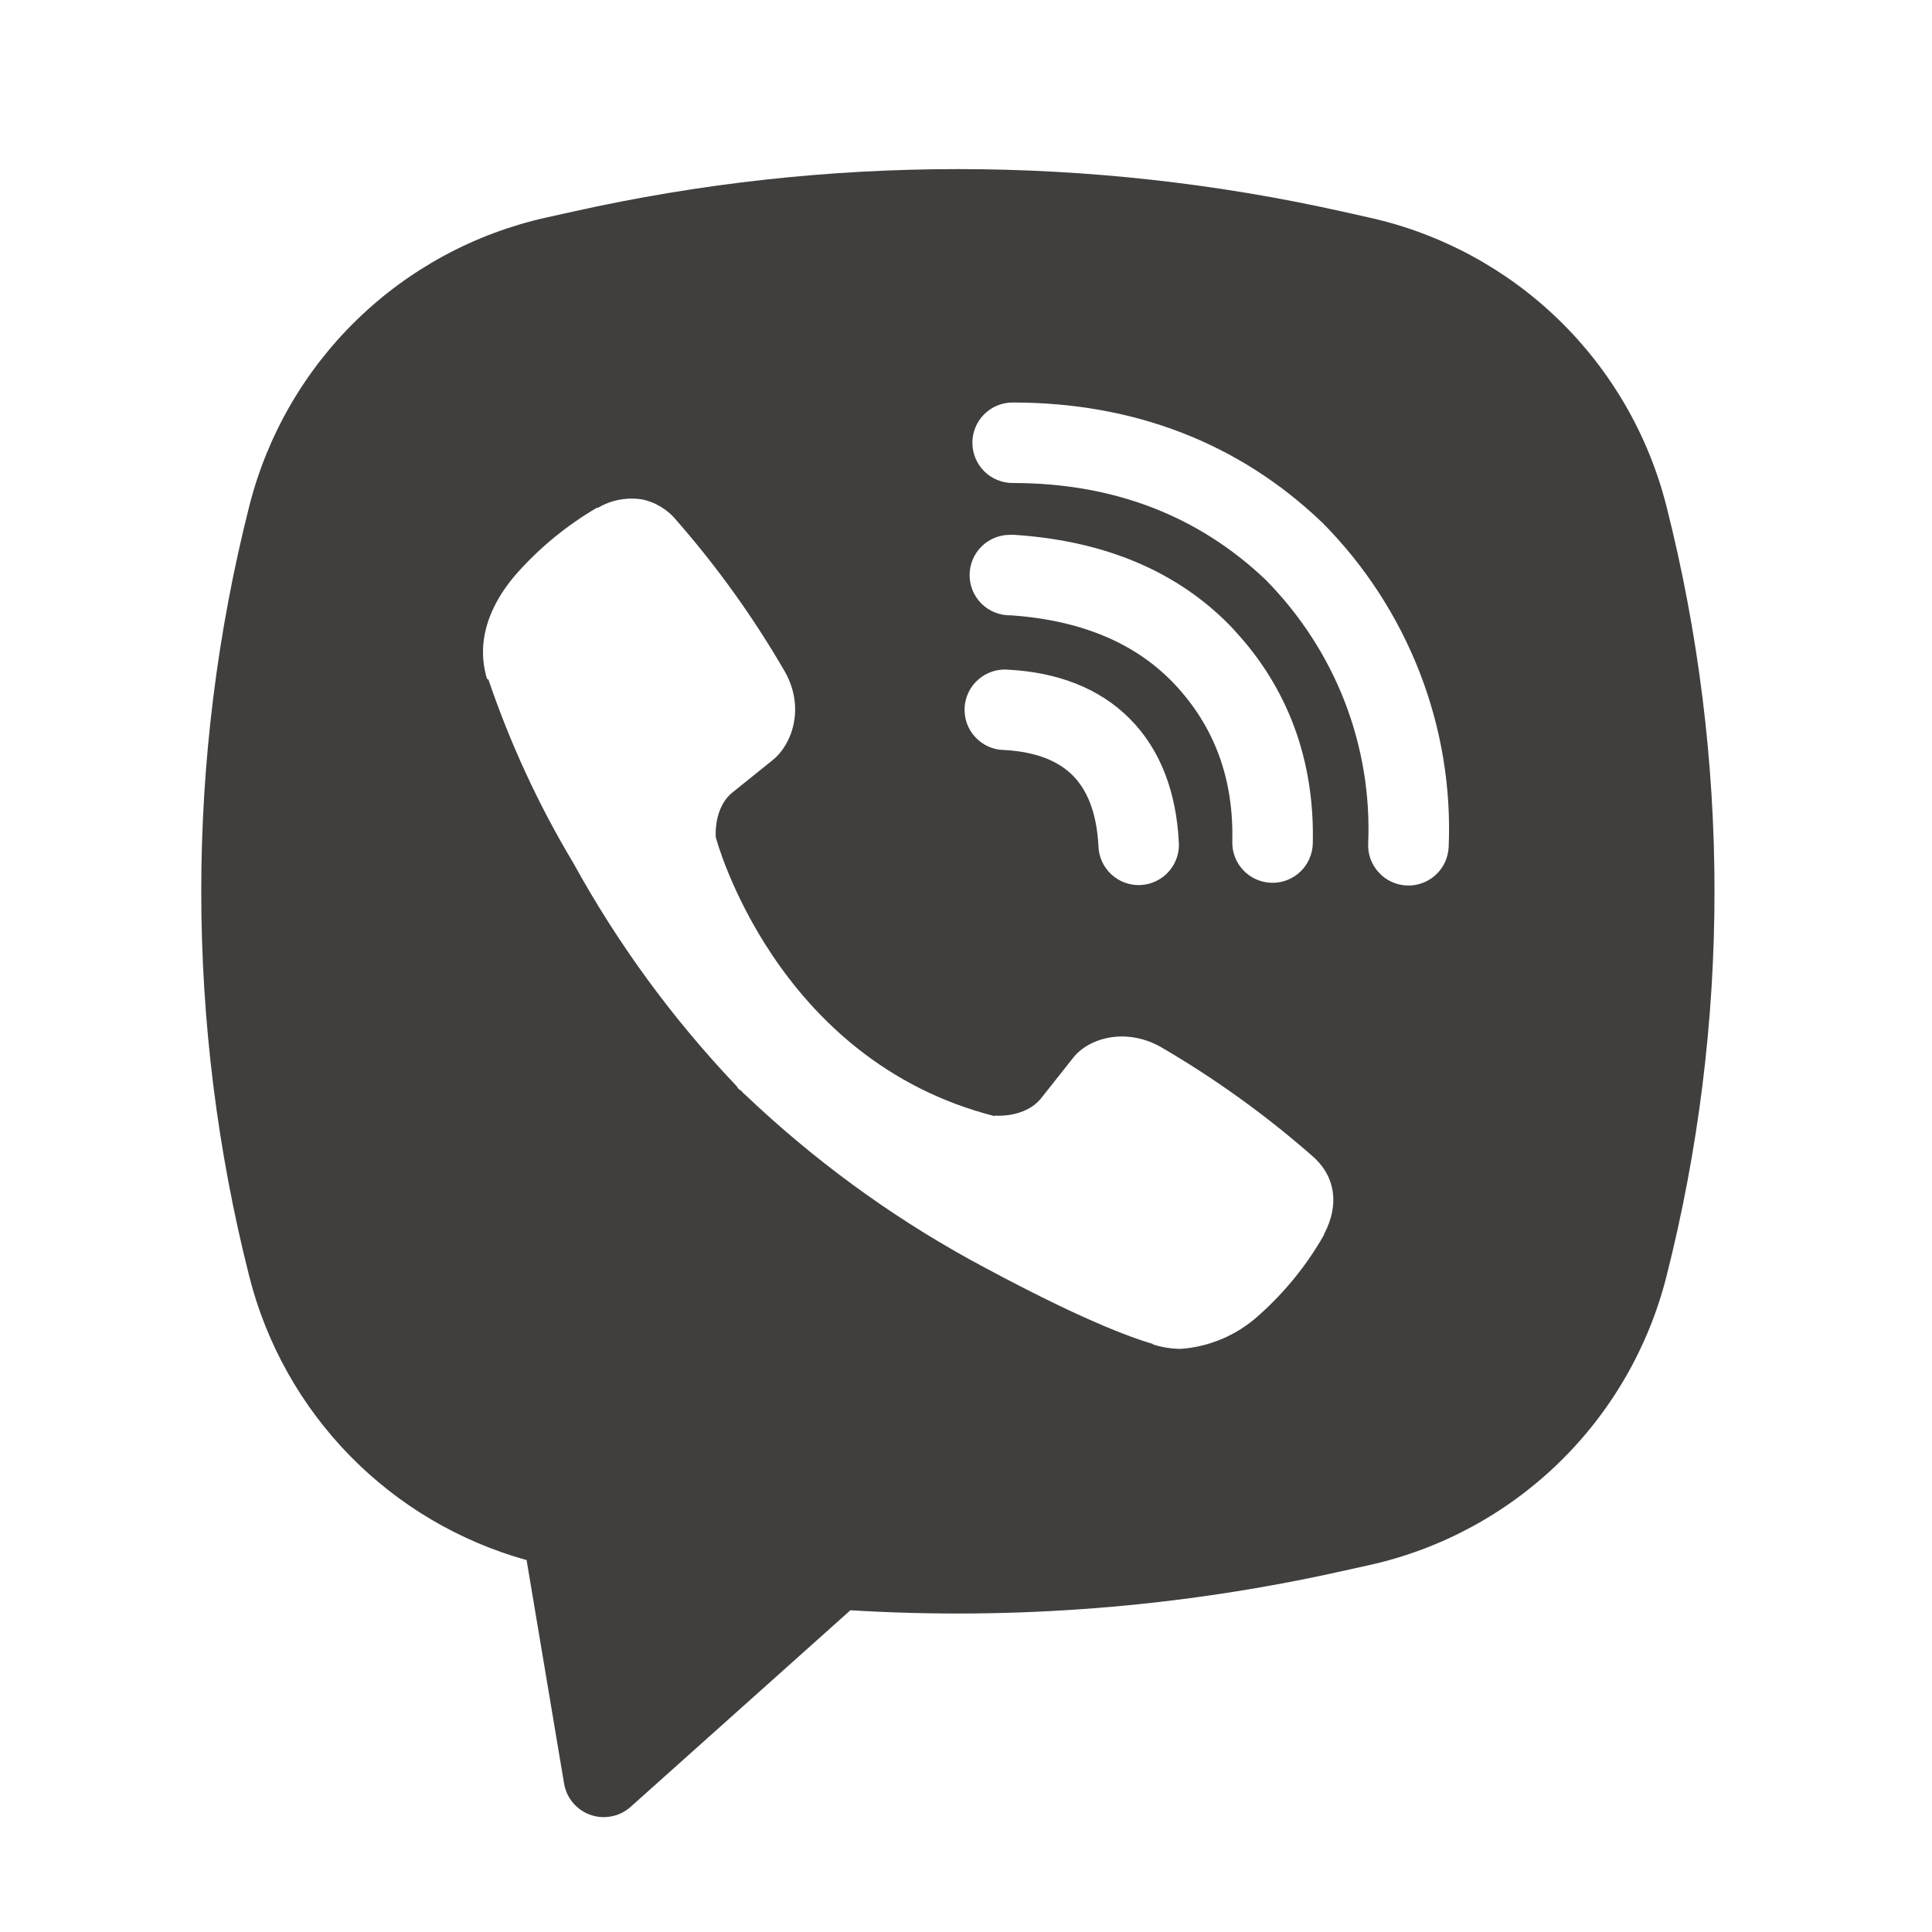 <svg width="30" height="30" viewBox="0 0 30 30" fill="none" xmlns="http://www.w3.org/2000/svg">
<path fill-rule="evenodd" clip-rule="evenodd" d="M20.845 3.285C16.912 2.406 12.834 2.406 8.901 3.285L8.477 3.379C7.371 3.626 6.355 4.175 5.542 4.965C4.729 5.755 4.151 6.755 3.872 7.854C2.876 11.782 2.876 15.897 3.872 19.825C4.138 20.873 4.677 21.832 5.433 22.605C6.189 23.377 7.136 23.936 8.177 24.225L8.759 27.695C8.777 27.805 8.825 27.908 8.897 27.994C8.969 28.079 9.063 28.144 9.168 28.181C9.273 28.218 9.387 28.226 9.496 28.204C9.606 28.183 9.708 28.132 9.791 28.058L13.205 25.004C15.768 25.16 18.34 24.955 20.845 24.395L21.27 24.301C22.376 24.054 23.392 23.505 24.205 22.715C25.018 21.925 25.596 20.925 25.875 19.826C26.872 15.898 26.872 11.783 25.875 7.855C25.596 6.756 25.018 5.756 24.205 4.966C23.392 4.176 22.375 3.627 21.269 3.38L20.845 3.285ZM9.956 7.753C9.724 7.719 9.487 7.766 9.285 7.885H9.267C8.799 8.16 8.376 8.506 8.016 8.914C7.716 9.26 7.554 9.61 7.511 9.948C7.486 10.148 7.504 10.35 7.562 10.541L7.585 10.554C7.922 11.545 8.362 12.499 8.9 13.396C9.593 14.657 10.446 15.823 11.438 16.865L11.467 16.908L11.515 16.943L11.544 16.976L11.579 17.006C12.625 18.001 13.793 18.858 15.056 19.556C16.5 20.343 17.376 20.714 17.902 20.869V20.876C18.056 20.924 18.196 20.945 18.337 20.945C18.786 20.912 19.21 20.73 19.543 20.428C19.949 20.068 20.293 19.644 20.56 19.173V19.164C20.811 18.689 20.726 18.241 20.364 17.938C19.636 17.301 18.848 16.736 18.012 16.25C17.453 15.946 16.884 16.13 16.654 16.438L16.163 17.058C15.91 17.365 15.453 17.323 15.453 17.323L15.44 17.33C12.026 16.459 11.115 13.003 11.115 13.003C11.115 13.003 11.072 12.533 11.389 12.293L12.004 11.798C12.299 11.558 12.504 10.99 12.188 10.43C11.704 9.594 11.14 8.806 10.504 8.08C10.365 7.909 10.17 7.793 9.954 7.751L9.956 7.753ZM15.724 6.25C15.558 6.25 15.399 6.316 15.282 6.433C15.165 6.55 15.099 6.709 15.099 6.875C15.099 7.041 15.165 7.2 15.282 7.317C15.399 7.434 15.558 7.5 15.724 7.5C17.305 7.5 18.617 8.016 19.656 9.006C20.19 9.548 20.606 10.189 20.879 10.891C21.152 11.595 21.277 12.346 21.245 13.099C21.241 13.181 21.254 13.263 21.282 13.34C21.311 13.417 21.354 13.488 21.41 13.548C21.522 13.671 21.678 13.743 21.844 13.75C22.009 13.757 22.171 13.698 22.293 13.586C22.416 13.473 22.488 13.317 22.495 13.151C22.534 12.226 22.38 11.302 22.044 10.439C21.706 9.571 21.194 8.783 20.539 8.121L20.526 8.109C19.238 6.878 17.606 6.25 15.724 6.25ZM15.681 8.305C15.515 8.305 15.357 8.371 15.239 8.488C15.122 8.605 15.056 8.764 15.056 8.93C15.056 9.096 15.122 9.255 15.239 9.372C15.357 9.489 15.515 9.555 15.681 9.555H15.703C16.843 9.636 17.672 10.016 18.254 10.64C18.85 11.283 19.159 12.081 19.135 13.069C19.131 13.235 19.193 13.395 19.308 13.515C19.422 13.635 19.58 13.704 19.746 13.708C19.911 13.712 20.072 13.65 20.192 13.535C20.312 13.421 20.381 13.263 20.385 13.098C20.415 11.801 19.997 10.683 19.17 9.79V9.788C18.324 8.88 17.163 8.4 15.765 8.306L15.744 8.304L15.681 8.305ZM15.658 10.399C15.574 10.391 15.49 10.401 15.41 10.427C15.33 10.453 15.256 10.495 15.193 10.55C15.129 10.605 15.078 10.672 15.041 10.747C15.004 10.823 14.983 10.905 14.978 10.989C14.974 11.073 14.987 11.157 15.015 11.236C15.044 11.314 15.088 11.387 15.146 11.448C15.203 11.509 15.272 11.559 15.349 11.593C15.426 11.627 15.508 11.645 15.592 11.646C16.115 11.674 16.449 11.831 16.659 12.043C16.87 12.255 17.027 12.596 17.056 13.13C17.058 13.214 17.076 13.297 17.11 13.373C17.145 13.45 17.194 13.519 17.255 13.576C17.317 13.633 17.389 13.677 17.468 13.706C17.547 13.735 17.631 13.747 17.714 13.743C17.798 13.738 17.88 13.717 17.955 13.68C18.031 13.643 18.098 13.592 18.153 13.528C18.208 13.465 18.25 13.391 18.276 13.311C18.302 13.232 18.311 13.147 18.304 13.064C18.264 12.314 18.029 11.651 17.547 11.164C17.064 10.676 16.405 10.439 15.658 10.399Z" fill="#403F3D"/>
</svg>
